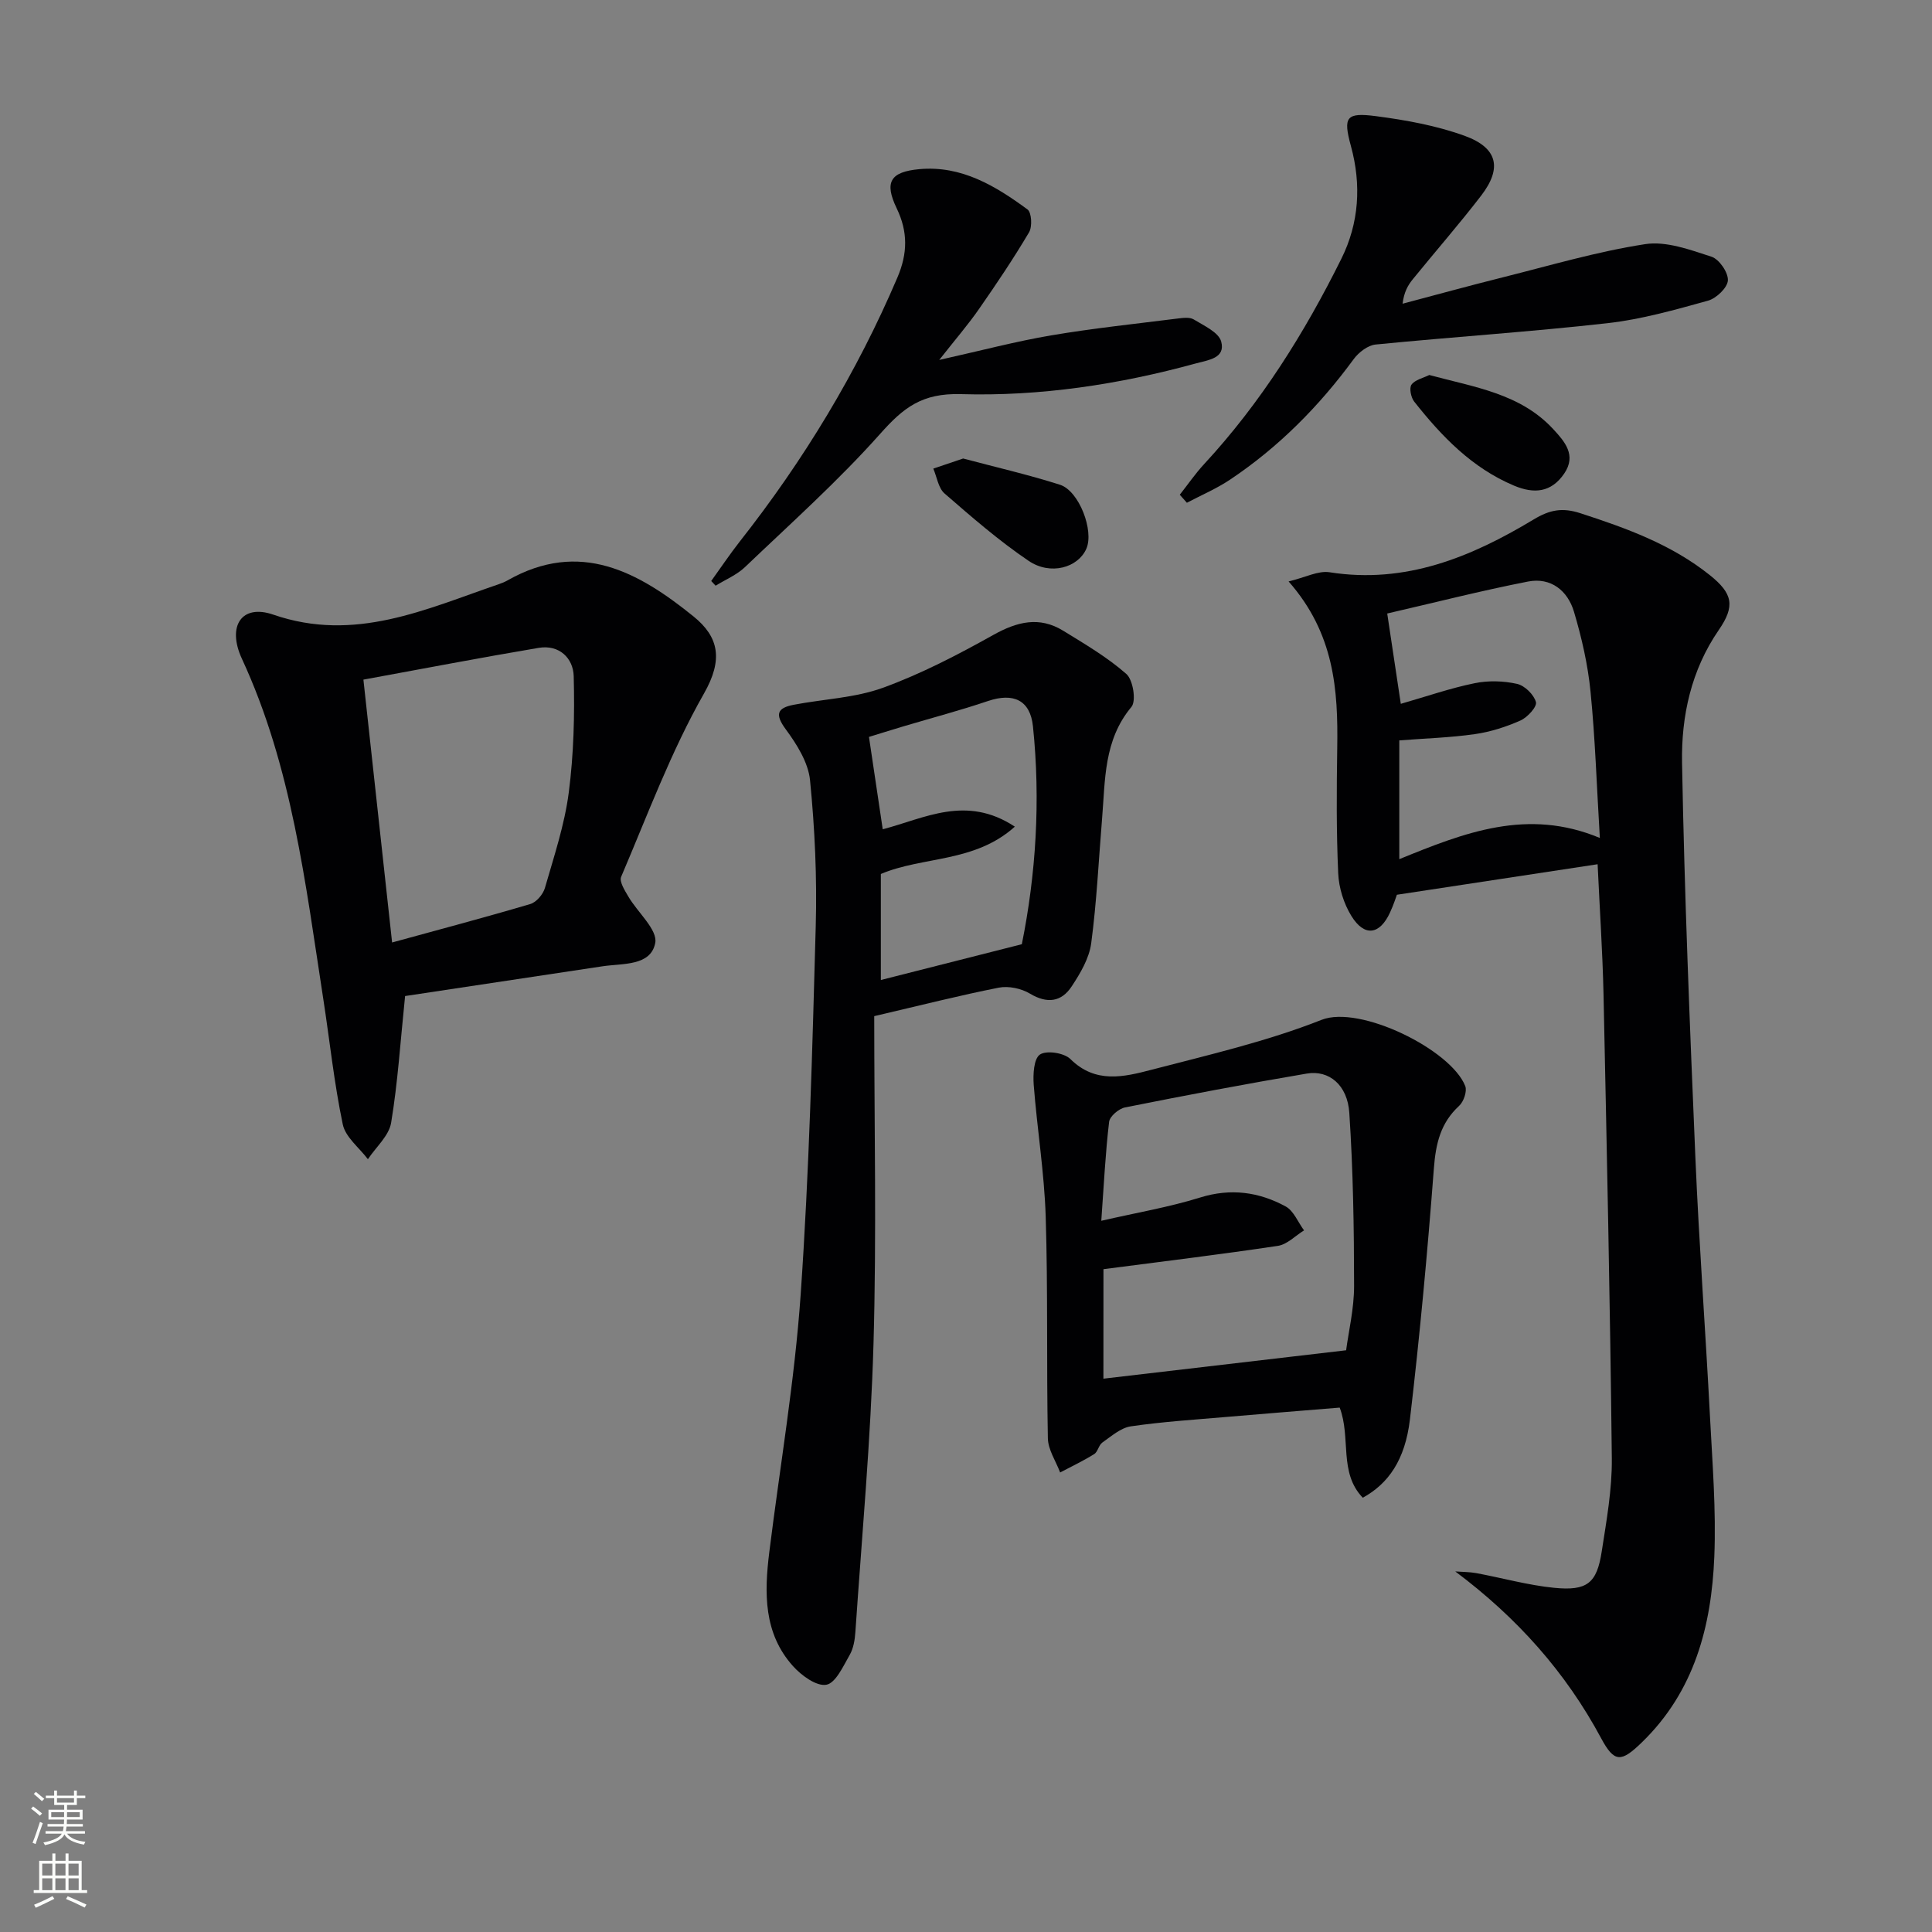 <svg enable-background="new 0 0 400 400" viewBox="0 0 400 400" xmlns="http://www.w3.org/2000/svg"><rect x="0" y="0" width="400" height="400" fill="#808080" stroke="none"/><g fill="#010103"><path d="m330.77 178.93c-13.94 2.12-27.27 4.15-41.56 6.32-.12.32-.66 2.03-1.41 3.65-2.13 4.66-5.31 5.12-8.01.74-1.58-2.56-2.6-5.84-2.73-8.84-.39-8.64-.33-17.32-.2-25.97.19-12-.59-23.68-10.07-34.45 3.5-.84 6.13-2.27 8.48-1.9 15.74 2.48 29.33-3.14 42.27-10.94 3.34-2.01 5.93-2.49 9.64-1.29 9.53 3.09 18.85 6.46 26.79 12.8 4.8 3.83 5.31 6.41 1.88 11.39-5.71 8.29-7.77 17.83-7.6 27.45.49 27.26 1.61 54.51 2.76 81.75.76 17.93 2.1 35.84 3.03 53.76.5 9.62 1.28 19.29.89 28.89-.59 14.38-4.1 27.88-15 38.45-4.28 4.15-5.69 4.26-8.44-.87-7.35-13.69-17.4-24.95-30.19-34.52 1.45.11 2.93.09 4.36.35 5.38 1 10.69 2.5 16.11 3.04 6.85.68 8.84-.96 9.85-7.52.99-6.4 2.16-12.87 2.09-19.3-.35-32.06-1.04-64.12-1.72-96.18-.2-8.76-.79-17.52-1.22-26.81zm-41.06-1.05c13.53-5.52 26.54-10.64 41.52-4.39-.65-10.77-.96-20.58-1.93-30.31-.55-5.57-1.82-11.13-3.42-16.51-1.3-4.38-4.79-7.19-9.51-6.27-9.73 1.9-19.34 4.36-29.16 6.62.93 6.17 1.87 12.44 2.81 18.7 5.4-1.55 10.27-3.25 15.29-4.27 2.82-.58 5.97-.49 8.78.14 1.58.35 3.49 2.22 3.91 3.77.26.96-1.76 3.17-3.2 3.81-2.98 1.32-6.2 2.36-9.43 2.82-5.08.73-10.24.88-15.66 1.3z"/><path d="m181 210.38c0 22.56.5 45.2-.15 67.81-.57 19.91-2.4 39.78-3.75 59.66-.11 1.63-.39 3.42-1.19 4.8-1.34 2.33-2.9 5.82-4.83 6.16-2.05.36-5.16-1.92-6.9-3.86-6.11-6.8-5.95-15.16-4.91-23.57 2.21-17.78 5.26-35.51 6.5-53.36 1.76-25.37 2.42-50.83 3.12-76.27.28-10.06-.19-20.19-1.18-30.2-.36-3.68-2.74-7.45-5.03-10.56-2.3-3.12-1.77-4.41 1.63-5.07 6.17-1.19 12.66-1.41 18.48-3.52 7.9-2.87 15.48-6.82 22.84-10.93 4.94-2.76 9.54-3.93 14.5-.88 4.5 2.77 9.14 5.49 13.07 8.95 1.39 1.22 2.08 5.59 1.05 6.82-5.76 6.9-5.41 15.12-6.08 23.18-.71 8.6-1.11 17.23-2.25 25.77-.42 3.11-2.25 6.2-4.03 8.9-2.13 3.24-5.07 3.65-8.65 1.51-1.78-1.07-4.42-1.63-6.43-1.24-8.12 1.6-16.15 3.65-25.81 5.9zm30.56-14.89c2.9-14.38 3.91-29.69 2.3-45.13-.57-5.4-4.03-7-9.31-5.22-5.77 1.95-11.68 3.51-17.53 5.25-2.61.78-5.21 1.6-7.11 2.18 1.03 6.9 1.94 12.97 2.85 19.12 8.62-2.23 17.26-7.2 27.35-.54-8.35 7.51-19.05 6.11-27.74 9.8v21.95c9.67-2.45 18.91-4.8 29.19-7.41z"/><path d="m83.87 206.22c-.98 9.47-1.51 17.92-2.89 26.23-.45 2.71-3.14 5.04-4.81 7.55-1.8-2.39-4.64-4.55-5.2-7.2-1.8-8.57-2.7-17.32-4.04-25.99-3.7-23.93-6.49-48.06-16.85-70.43-3.12-6.75-.06-11.39 6.49-9.13 16.9 5.84 31.57-1.13 46.7-6.3.63-.21 1.25-.47 1.83-.8 14.96-8.48 27.08-1.75 38.49 7.48 5.28 4.27 6.15 8.96 2.16 15.96-6.84 12.02-11.69 25.17-17.15 37.95-.42.98.75 2.82 1.49 4.08 1.92 3.29 6.1 6.88 5.57 9.61-.93 4.82-6.74 4.2-10.92 4.83-13.78 2.09-27.54 4.15-40.87 6.16zm-8.63-65.51c2.08 19.03 4 36.64 5.94 54.42 9.83-2.7 19.26-5.19 28.61-7.96 1.26-.37 2.65-2.01 3.03-3.33 1.87-6.51 4.06-13.04 4.93-19.71 1.04-7.97 1.24-16.1 1.03-24.14-.1-3.72-2.99-6.57-7.24-5.86-12.05 2.03-24.04 4.34-36.3 6.58z"/><path d="m282.15 310.09c-5.02-5.21-2.4-12.37-4.78-18.66-7.66.63-15.54 1.25-23.42 1.93-6.62.57-13.27.99-19.83 1.95-2.09.31-4.03 2.05-5.89 3.35-.76.53-.93 1.93-1.7 2.4-2.26 1.41-4.68 2.55-7.04 3.8-.89-2.36-2.49-4.7-2.54-7.07-.3-15.31.03-30.64-.45-45.94-.29-9.1-1.78-18.16-2.48-27.25-.16-2.15.01-5.42 1.29-6.27 1.37-.91 5.01-.35 6.31.94 5.19 5.14 11.08 3.7 16.76 2.22 11.85-3.09 23.89-5.86 35.23-10.34 7.92-3.13 26.77 6.15 29.75 13.7.42 1.07-.32 3.24-1.26 4.1-3.86 3.55-4.84 7.83-5.23 12.93-1.32 17.36-2.92 34.71-4.96 52-1 8.43-4.49 13.31-9.76 16.21zm-53.7-24.65c16.75-1.96 33.23-3.89 50.25-5.88.5-3.83 1.65-8.58 1.65-13.33-.01-11.95-.2-23.91-.99-35.83-.38-5.78-4.2-8.9-8.79-8.13-12.58 2.13-25.13 4.51-37.64 7.01-1.3.26-3.17 1.84-3.3 2.99-.76 6.38-1.07 12.82-1.62 20.48 7.4-1.7 14.05-2.82 20.44-4.81 6.35-1.98 12.18-1.17 17.73 1.84 1.67.91 2.56 3.27 3.81 4.96-1.8 1.1-3.49 2.91-5.41 3.2-11.93 1.79-23.92 3.24-36.12 4.83-.01 7.49-.01 15.06-.01 22.67z"/><path d="m244.26 102.43c1.67-2.11 3.2-4.35 5.02-6.32 11.74-12.68 20.81-27.17 28.44-42.55 3.65-7.35 4.18-15.27 1.97-23.33-1.64-6.02-1.01-6.99 5.2-6.18 6.2.81 12.5 1.95 18.35 4.07 6.86 2.49 7.79 6.69 3.42 12.38-4.54 5.91-9.46 11.53-14.16 17.32-1.01 1.24-1.82 2.65-2.11 5.06 6.91-1.83 13.81-3.73 20.74-5.46 9.79-2.45 19.53-5.34 29.47-6.87 4.37-.68 9.31 1.16 13.75 2.6 1.59.52 3.48 3.26 3.39 4.9-.08 1.52-2.39 3.72-4.11 4.2-6.85 1.9-13.78 3.87-20.81 4.66-15.97 1.8-32.02 2.84-48.02 4.42-1.61.16-3.5 1.62-4.53 3.02-7.15 9.75-15.53 18.22-25.58 24.94-2.8 1.88-5.96 3.22-8.96 4.8-.48-.55-.98-1.11-1.47-1.66z"/><path d="m194.46 74.52c8.74-1.95 15.89-3.85 23.15-5.08 8.65-1.47 17.4-2.38 26.11-3.48 1.14-.14 2.57-.35 3.44.18 2.11 1.29 5.17 2.67 5.68 4.59.91 3.44-2.64 3.8-5.2 4.5-15.95 4.38-32.31 6.85-48.71 6.37-8.06-.23-11.89 2.81-16.68 8.2-8.7 9.77-18.53 18.56-28.02 27.62-1.7 1.62-4.03 2.58-6.07 3.84-.3-.32-.6-.65-.91-.97 1.96-2.72 3.83-5.52 5.9-8.16 13.24-16.82 24.24-34.96 32.65-54.68 2.13-4.99 2.19-9.46-.15-14.32-2.61-5.43-1.33-7.56 4.71-8.11 8.72-.79 15.75 3.48 22.37 8.34.86.63 1.02 3.56.33 4.73-3.21 5.42-6.73 10.66-10.33 15.83-2.24 3.24-4.84 6.24-8.27 10.6z"/><path d="m295.92 77.64c9.33 2.52 18.85 3.83 25.67 11.22 2.33 2.52 4.87 5.37 2.26 9.19-2.68 3.92-6.22 4.25-10.4 2.49-8.71-3.67-14.98-10.21-20.66-17.4-.67-.85-1.06-2.82-.55-3.51.75-1.02 2.42-1.36 3.68-1.99z"/><path d="m199.41 94.93c6.68 1.78 13.45 3.33 20.04 5.43 3.98 1.27 7.09 9.54 5.47 13.24-1.7 3.91-7.4 5.6-11.95 2.52-6.14-4.15-11.79-9.07-17.41-13.95-1.29-1.12-1.58-3.4-2.33-5.15 1.94-.66 3.87-1.31 6.18-2.09z"/></g><path d="m6.44 374.46.42-.45c.65.47 1.27.95 1.85 1.44l-.45.49c-.65-.56-1.25-1.06-1.82-1.48m.93 7.33-.63-.26c.55-1.36 1.05-2.8 1.53-4.33.19.1.38.19.59.27-.47 1.29-.96 2.73-1.49 4.32m-.38-10.38.44-.42c.43.34 1.01.82 1.74 1.44l-.49.49c-.53-.51-1.09-1.01-1.69-1.51m2.5.35h1.72v-1.04h.59v1.04h3.52v-1.04h.59v1.04h1.75v.53h-1.75v1.42h-2.03v.97h3.22v2.03h-3.24c0 .35-.01.66-.03.93h3.32v.53h-3.37c-.03.27-.08.58-.15.94h3.96v.53h-3.71c.67.92 1.93 1.48 3.79 1.68-.13.24-.23.44-.29.59-2.13-.38-3.48-1.08-4.04-2.12-.43.97-1.77 1.72-4.03 2.23-.09-.19-.2-.37-.33-.55 2.1-.42 3.37-1.03 3.81-1.83h-3.36v-.53h3.58c.08-.29.13-.61.16-.94h-3.33v-.53h3.39c.02-.27.04-.58.04-.93h-3.23v-2.03h3.25v-.97h-2.07v-1.42h-1.73zm1.12 3.44v1h2.65c.01-.3.02-.44.01-.4v-.25-.35zm1.19-2h3.52v-.91h-3.52zm4.71 2h-2.63v.59c0 .15-.01.28-.01.4h2.64z" fill="#fbfcfa"/><path d="m13.56 383.74h.63v1.52h2.72v6.07h1.13v.6h-11.06v-.6h1.13v-6.07h2.73v-1.52h.63v1.52h2.1v-1.52zm-2.69 8.83.38.56c-1.24.63-2.53 1.25-3.85 1.85-.1-.21-.21-.42-.34-.63 1.37-.55 2.63-1.15 3.81-1.78m-2.13-4.27h2.1v-2.45h-2.1zm0 3.04h2.1v-2.46h-2.1zm2.72-3.04h2.1v-2.45h-2.1zm0 3.04h2.1v-2.46h-2.1zm6.07 3.6c-1.41-.71-2.7-1.3-3.86-1.78l.35-.56c1.45.62 2.75 1.19 3.88 1.72zm-1.25-9.09h-2.1v2.45h2.1zm-2.09 5.49h2.1v-2.46h-2.1z" fill="#fbfcfa"/></svg>